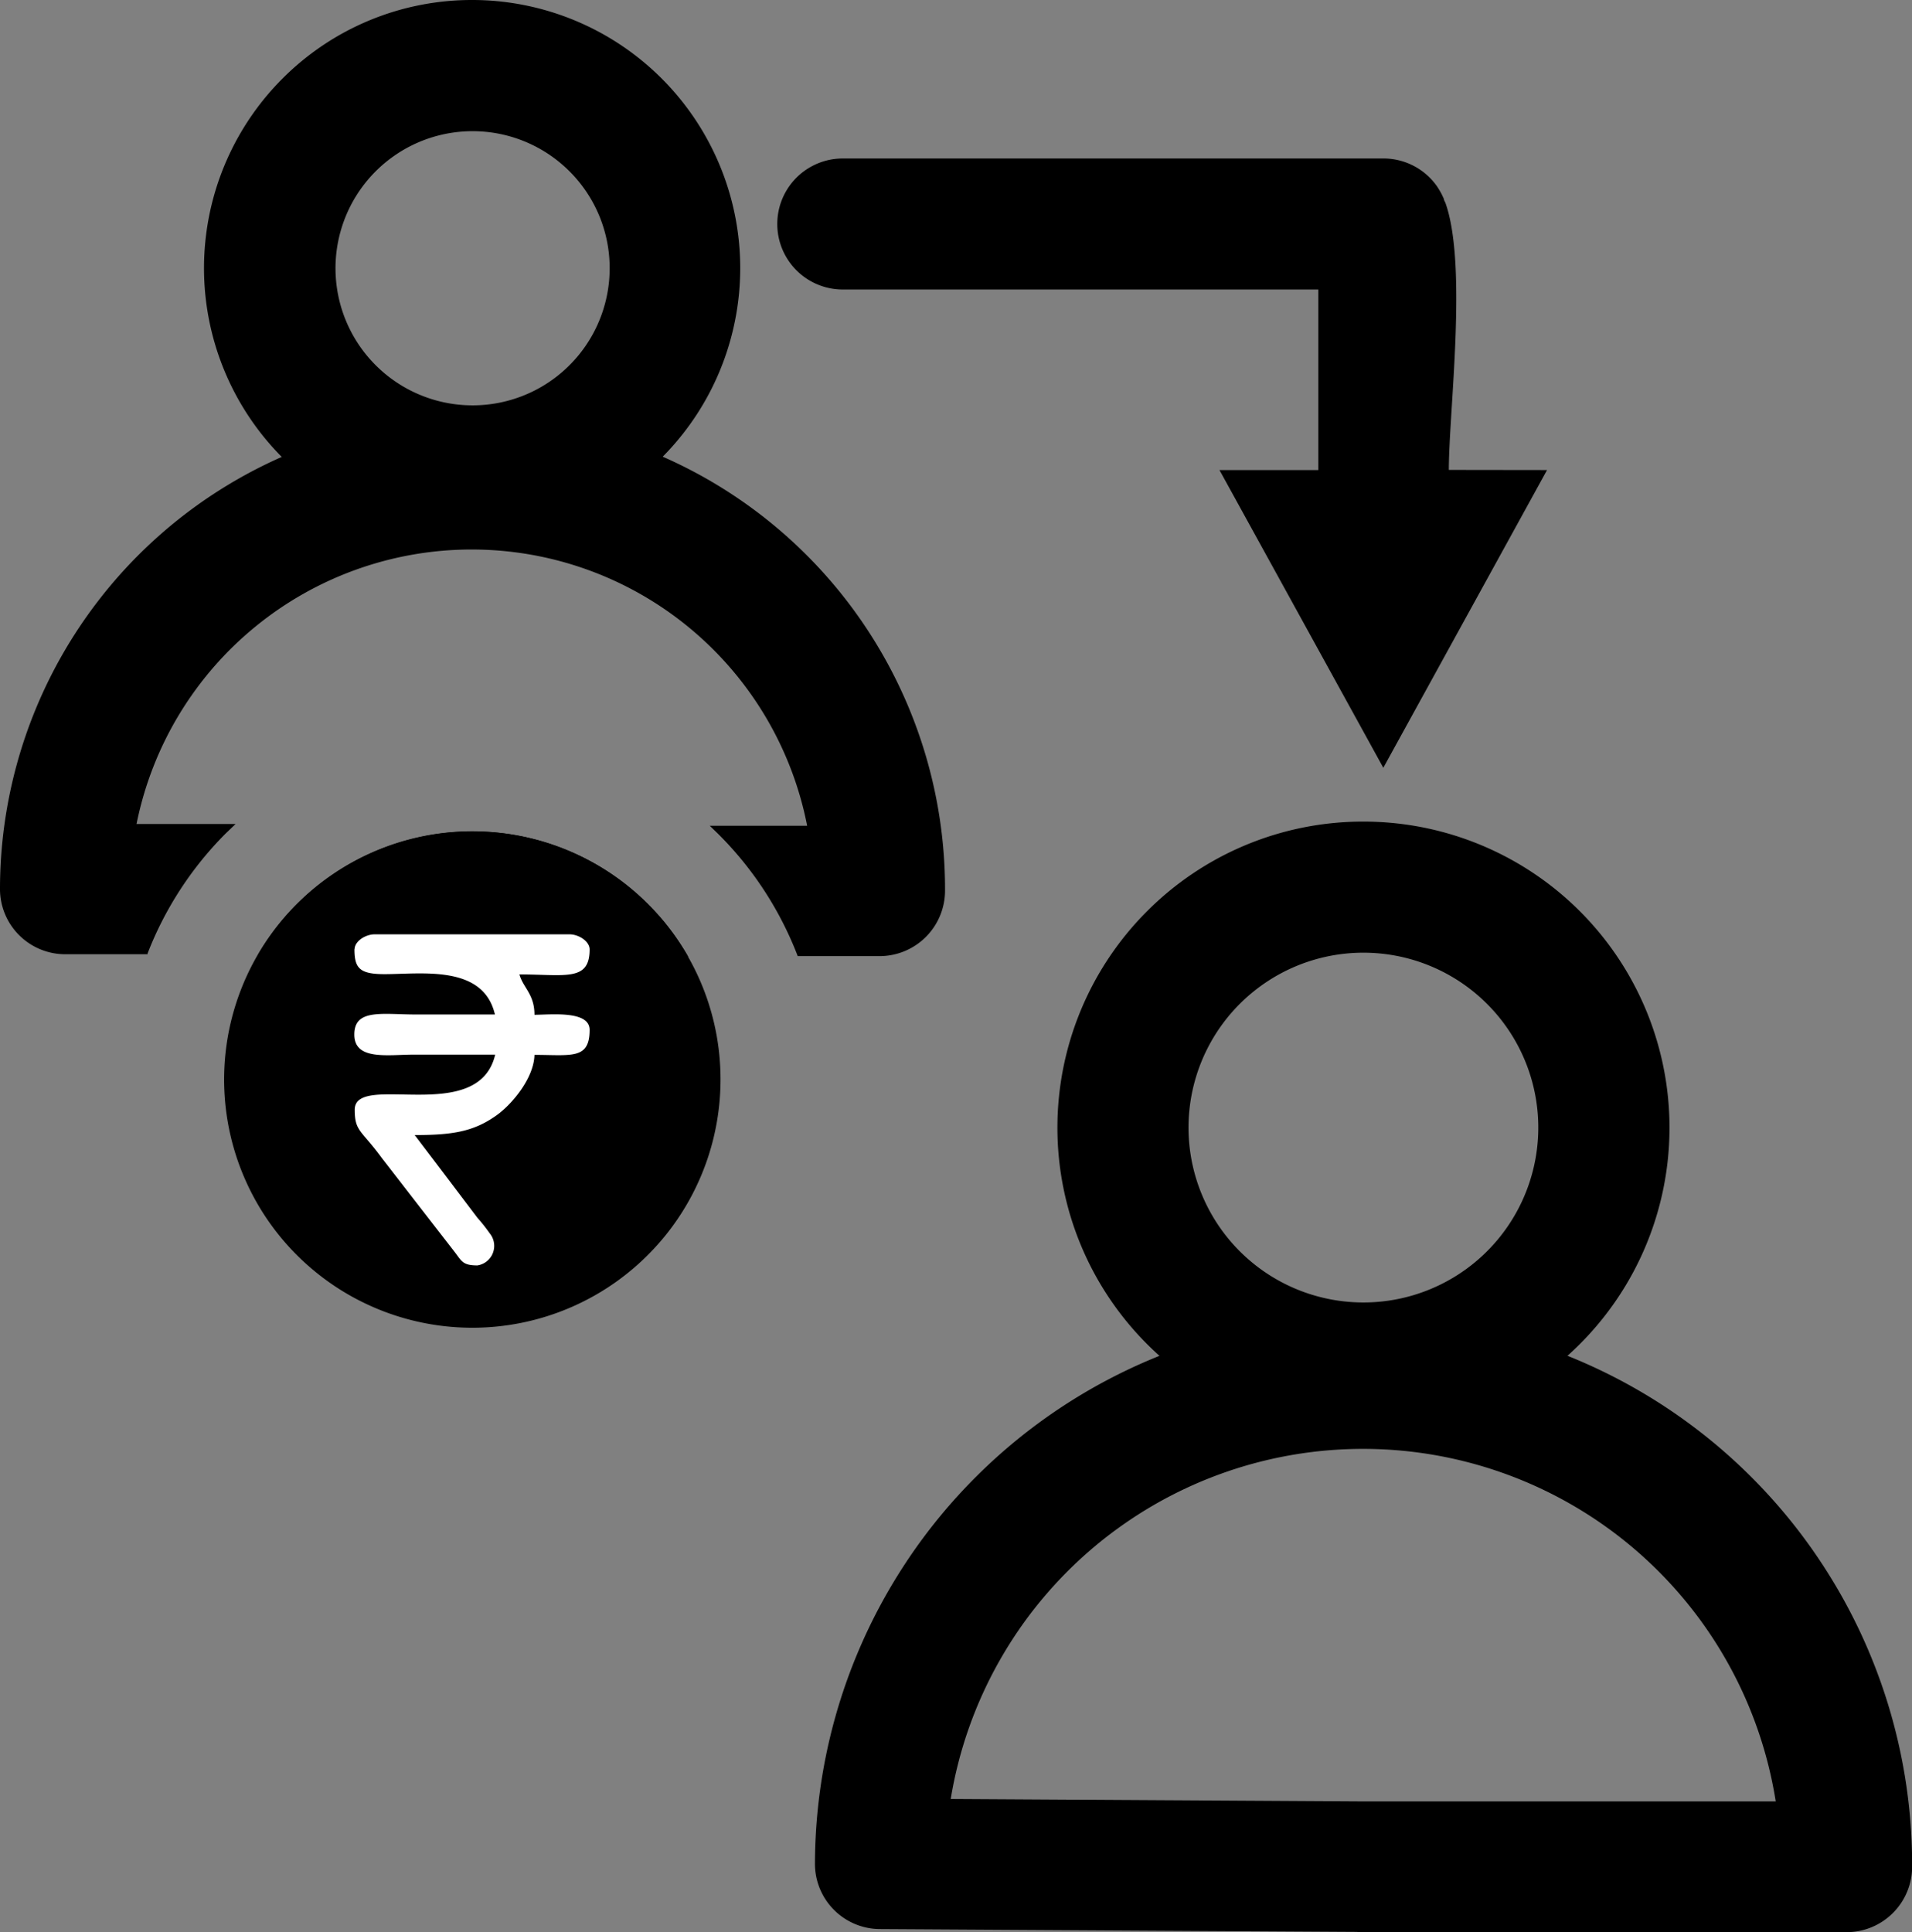 <svg xmlns="http://www.w3.org/2000/svg" viewBox="0 0 142.13 143.63"><rect x="0" y="0" width="142.13" height="143.63" fill="#808080" stroke="none"/><defs><style>.cls-1,.cls-2{fill-rule:evenodd;}.cls-2{fill:#fff;}</style></defs><title>Asset 1</title><g id="Layer_2" data-name="Layer 2"><g id="Layer_1-2" data-name="Layer 1"><path d="M35.11,0A19.93,19.93,0,1,1,21,5.84,19.87,19.87,0,0,1,35.11,0Zm7.21,12.72a10.19,10.19,0,1,0,3,7.21,10.16,10.16,0,0,0-3-7.21Z"/><path d="M101.35,61.07a22.75,22.75,0,1,1-16.08,6.66,22.67,22.67,0,0,1,16.08-6.66Zm9.19,13.55a13,13,0,1,0,3.81,9.2,13,13,0,0,0-3.81-9.2Z"/><path d="M34.66,71.07,19.16,71a18.46,18.46,0,0,1,32,.11h-16l-.46,0ZM11,70.93l-6.15,0A4.85,4.85,0,0,1,0,66a35.12,35.12,0,0,1,70.25.2,4.87,4.87,0,0,1-4.87,4.87H59.3A25.89,25.89,0,0,0,53.4,62l-.64-.62H60a25.41,25.41,0,0,0-49.85-.13l7.36,0-.73.7a25.88,25.88,0,0,0-5.84,9Z"/><path d="M100.89,143.6l-35.48-.21a4.85,4.85,0,0,1-4.83-4.87,40.78,40.78,0,0,1,81.56.23,4.87,4.87,0,0,1-4.87,4.87H101.35l-.46,0Zm-30.2-9.88,30.26.18.4,0H132a31.06,31.06,0,0,0-61.33-.16Z"/><path d="M115,34.94,102.83,57.07,90.65,34.94H98V21.52H62.65a4.87,4.87,0,1,1,0-9.74h40.17a4.86,4.86,0,0,1,4,2.07,5.86,5.86,0,0,1,.37.63l.14.3h0c0,.1.08.21.12.31,1.65,4.65.25,15.51.25,19.84Z"/><path class="cls-1" d="M48.16,67.2a18.45,18.45,0,1,0,5.4,13,18.39,18.39,0,0,0-5.4-13Z"/><path class="cls-2" d="M26.35,70.54c0,1.41.36,1.87,2.23,1.87,2.76,0,7.35-.72,8.21,3H31c-2.58,0-4.66-.46-4.66,1.49s2.49,1.49,4.47,1.49h6c-1.24,5.33-10.44,1.25-10.44,4.1,0,1.62.48,1.49,2,3.57L33.75,93c.57.73.61,1.06,1.74,1.06a1.47,1.47,0,0,0,.91-2.39,12.55,12.55,0,0,0-.91-1.15l-4.66-6.15c2.78,0,4.34-.25,6-1.41,1.15-.78,2.86-2.78,2.9-4.55,2.74,0,4.1.37,4.1-1.86,0-1.46-2.91-1.12-4.1-1.12,0-1.54-.84-2-1.12-3,3.42,0,5.22.55,5.22-1.86,0-.6-.81-1.12-1.49-1.12H27.85c-.68,0-1.49.51-1.49,1.12Z"/></g></g></svg>